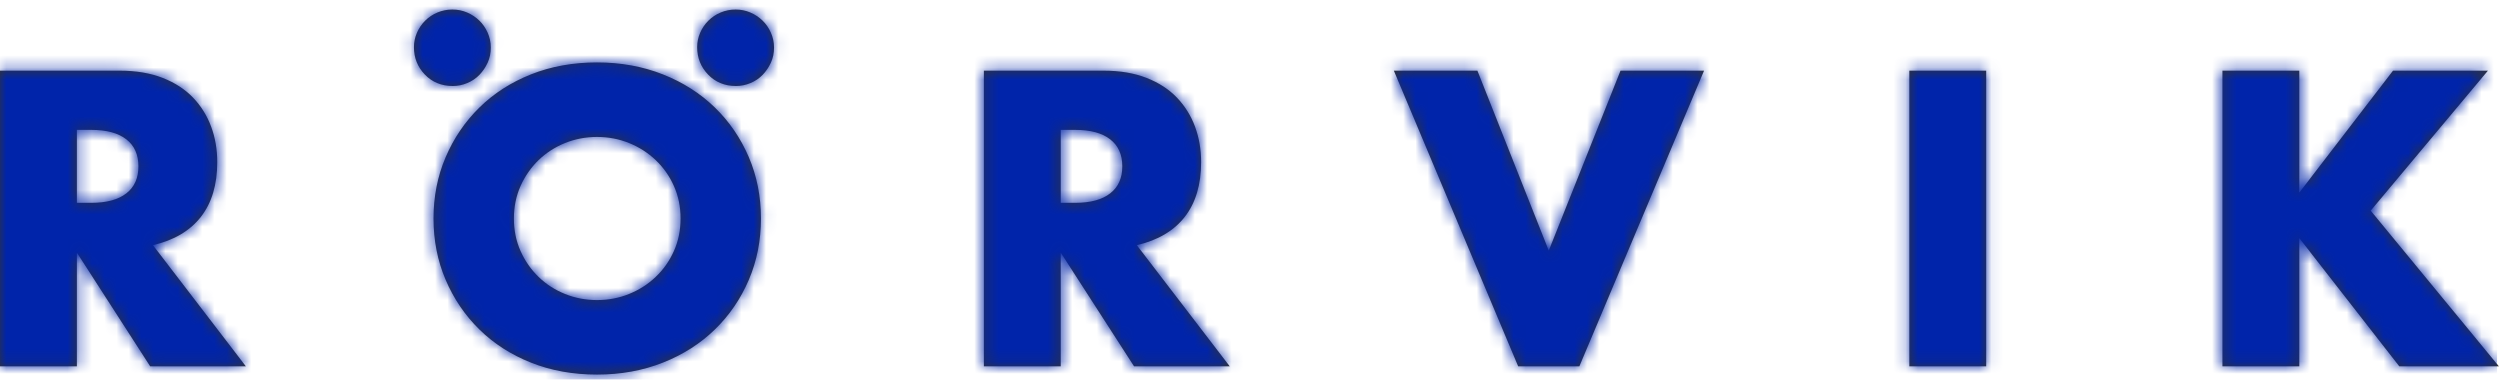 <?xml version="1.0" encoding="UTF-8"?>
<svg width="204px" height="31px" viewBox="0 0 204 31" version="1.1" xmlns="http://www.w3.org/2000/svg" xmlns:xlink="http://www.w3.org/1999/xlink">
    <!-- Generator: Sketch 52.6 (67491) - http://www.bohemiancoding.com/sketch -->
    <title>Logo@1x</title>
    <desc>Created with Sketch.</desc>
    <defs>
        <path d="M6.272,17.55 L7.456,17.55 C8.693,17.55 9.643,17.294 10.304,16.782 C10.965,16.27 11.296,15.534 11.296,14.574 C11.296,13.614 10.965,12.878 10.304,12.366 C9.643,11.854 8.693,11.598 7.456,11.598 L6.272,11.598 L6.272,17.55 Z M20.064,30.894 L12.256,30.894 L6.272,21.614 L6.272,30.894 L0,30.894 L0,6.766 L9.76,6.766 C11.104,6.766 12.277,6.964 13.28,7.358 C14.283,7.753 15.109,8.292 15.76,8.974 C16.411,9.657 16.901,10.446 17.232,11.342 C17.563,12.238 17.728,13.198 17.728,14.222 C17.728,16.057 17.285,17.545 16.4,18.686 C15.515,19.828 14.208,20.601 12.48,21.006 L20.064,30.894 Z M41.934,18.83 C41.934,19.79 42.116,20.676 42.478,21.486 C42.841,22.297 43.332,23.001 43.95,23.598 C44.569,24.196 45.289,24.66 46.11,24.99 C46.932,25.321 47.801,25.486 48.718,25.486 C49.636,25.486 50.505,25.321 51.326,24.99 C52.148,24.66 52.873,24.196 53.502,23.598 C54.132,23.001 54.628,22.297 54.99,21.486 C55.353,20.676 55.534,19.79 55.534,18.83 C55.534,17.87 55.353,16.985 54.99,16.174 C54.628,15.364 54.132,14.66 53.502,14.062 C52.873,13.465 52.148,13.001 51.326,12.67 C50.505,12.34 49.636,12.174 48.718,12.174 C47.801,12.174 46.932,12.34 46.11,12.67 C45.289,13.001 44.569,13.465 43.95,14.062 C43.332,14.66 42.841,15.364 42.478,16.174 C42.116,16.985 41.934,17.87 41.934,18.83 Z M35.374,18.83 C35.374,17.038 35.705,15.369 36.366,13.822 C37.028,12.276 37.945,10.926 39.118,9.774 C40.292,8.622 41.694,7.721 43.326,7.07 C44.958,6.42 46.756,6.094 48.718,6.094 C50.66,6.094 52.452,6.42 54.094,7.07 C55.737,7.721 57.15,8.622 58.334,9.774 C59.518,10.926 60.441,12.276 61.102,13.822 C61.764,15.369 62.094,17.038 62.094,18.83 C62.094,20.622 61.764,22.292 61.102,23.838 C60.441,25.385 59.518,26.734 58.334,27.886 C57.15,29.038 55.737,29.94 54.094,30.59 C52.452,31.241 50.66,31.566 48.718,31.566 C46.756,31.566 44.958,31.241 43.326,30.59 C41.694,29.94 40.292,29.038 39.118,27.886 C37.945,26.734 37.028,25.385 36.366,23.838 C35.705,22.292 35.374,20.622 35.374,18.83 Z M33.778,4.85 C33.778,4.444 33.858,4.055 34.018,3.682 C34.178,3.308 34.402,2.978 34.69,2.69 C34.978,2.402 35.314,2.178 35.698,2.018 C36.082,1.858 36.487,1.778 36.914,1.778 C37.34,1.778 37.74,1.858 38.114,2.018 C38.487,2.178 38.818,2.396 39.106,2.674 C39.394,2.951 39.623,3.282 39.794,3.666 C39.964,4.05 40.05,4.455 40.05,4.882 C40.05,5.33 39.964,5.74 39.794,6.114 C39.623,6.487 39.399,6.818 39.122,7.106 C38.844,7.394 38.514,7.618 38.13,7.778 C37.746,7.938 37.351,8.018 36.946,8.018 C36.028,8.018 35.271,7.708 34.674,7.09 C34.076,6.471 33.778,5.724 33.778,4.85 Z M56.889,4.85 C56.889,4.444 56.969,4.055 57.129,3.682 C57.289,3.308 57.513,2.978 57.801,2.69 C58.089,2.402 58.425,2.178 58.809,2.018 C59.193,1.858 59.598,1.778 60.025,1.778 C60.452,1.778 60.852,1.858 61.225,2.018 C61.598,2.178 61.929,2.396 62.217,2.674 C62.505,2.951 62.734,3.282 62.905,3.666 C63.076,4.05 63.161,4.455 63.161,4.882 C63.161,5.33 63.076,5.74 62.905,6.114 C62.734,6.487 62.51,6.818 62.233,7.106 C61.956,7.394 61.625,7.618 61.241,7.778 C60.857,7.938 60.462,8.018 60.057,8.018 C59.14,8.018 58.382,7.708 57.785,7.09 C57.188,6.471 56.889,5.724 56.889,4.85 Z M86.556,17.55 L87.74,17.55 C88.978,17.55 89.927,17.294 90.588,16.782 C91.25,16.27 91.58,15.534 91.58,14.574 C91.58,13.614 91.25,12.878 90.588,12.366 C89.927,11.854 88.978,11.598 87.74,11.598 L86.556,11.598 L86.556,17.55 Z M100.348,30.894 L92.54,30.894 L86.556,21.614 L86.556,30.894 L80.284,30.894 L80.284,6.766 L90.044,6.766 C91.388,6.766 92.562,6.964 93.564,7.358 C94.567,7.753 95.394,8.292 96.044,8.974 C96.695,9.657 97.186,10.446 97.516,11.342 C97.847,12.238 98.012,13.198 98.012,14.222 C98.012,16.057 97.57,17.545 96.684,18.686 C95.799,19.828 94.492,20.601 92.764,21.006 L100.348,30.894 Z M120.555,6.766 L126.379,21.454 L132.235,6.766 L139.051,6.766 L128.875,30.894 L123.883,30.894 L113.739,6.766 L120.555,6.766 Z M162.073,6.766 L162.073,30.894 L155.801,30.894 L155.801,6.766 L162.073,6.766 Z M187.623,16.718 L195.271,6.766 L203.015,6.766 L193.447,18.19 L203.911,30.894 L195.783,30.894 L187.623,20.43 L187.623,30.894 L181.351,30.894 L181.351,6.766 L187.623,6.766 L187.623,16.718 Z" id="path-1"></path>
    </defs>
    <g id="Symbols" stroke="none" stroke-width="1" fill="none" fill-rule="evenodd">
        <g id="Header-/-On-white-BG" transform="translate(-120, -25)">
            <g id="Logo" transform="translate(120, 24)">
                <mask id="mask-2" fill="white">
                    <use xlink:href="#path-1"></use>
                </mask>
                <use id="Mask" fill="#333333" fill-rule="evenodd" xlink:href="#path-1"></use>
                <g id="Color-/-Blue" mask="url(#mask-2)" fill="#0024AA" fill-rule="nonzero">
                    <rect id="Blue" x="0" y="0" width="203.76" height="31.962"></rect>
                </g>
            </g>
        </g>
    </g>
</svg>